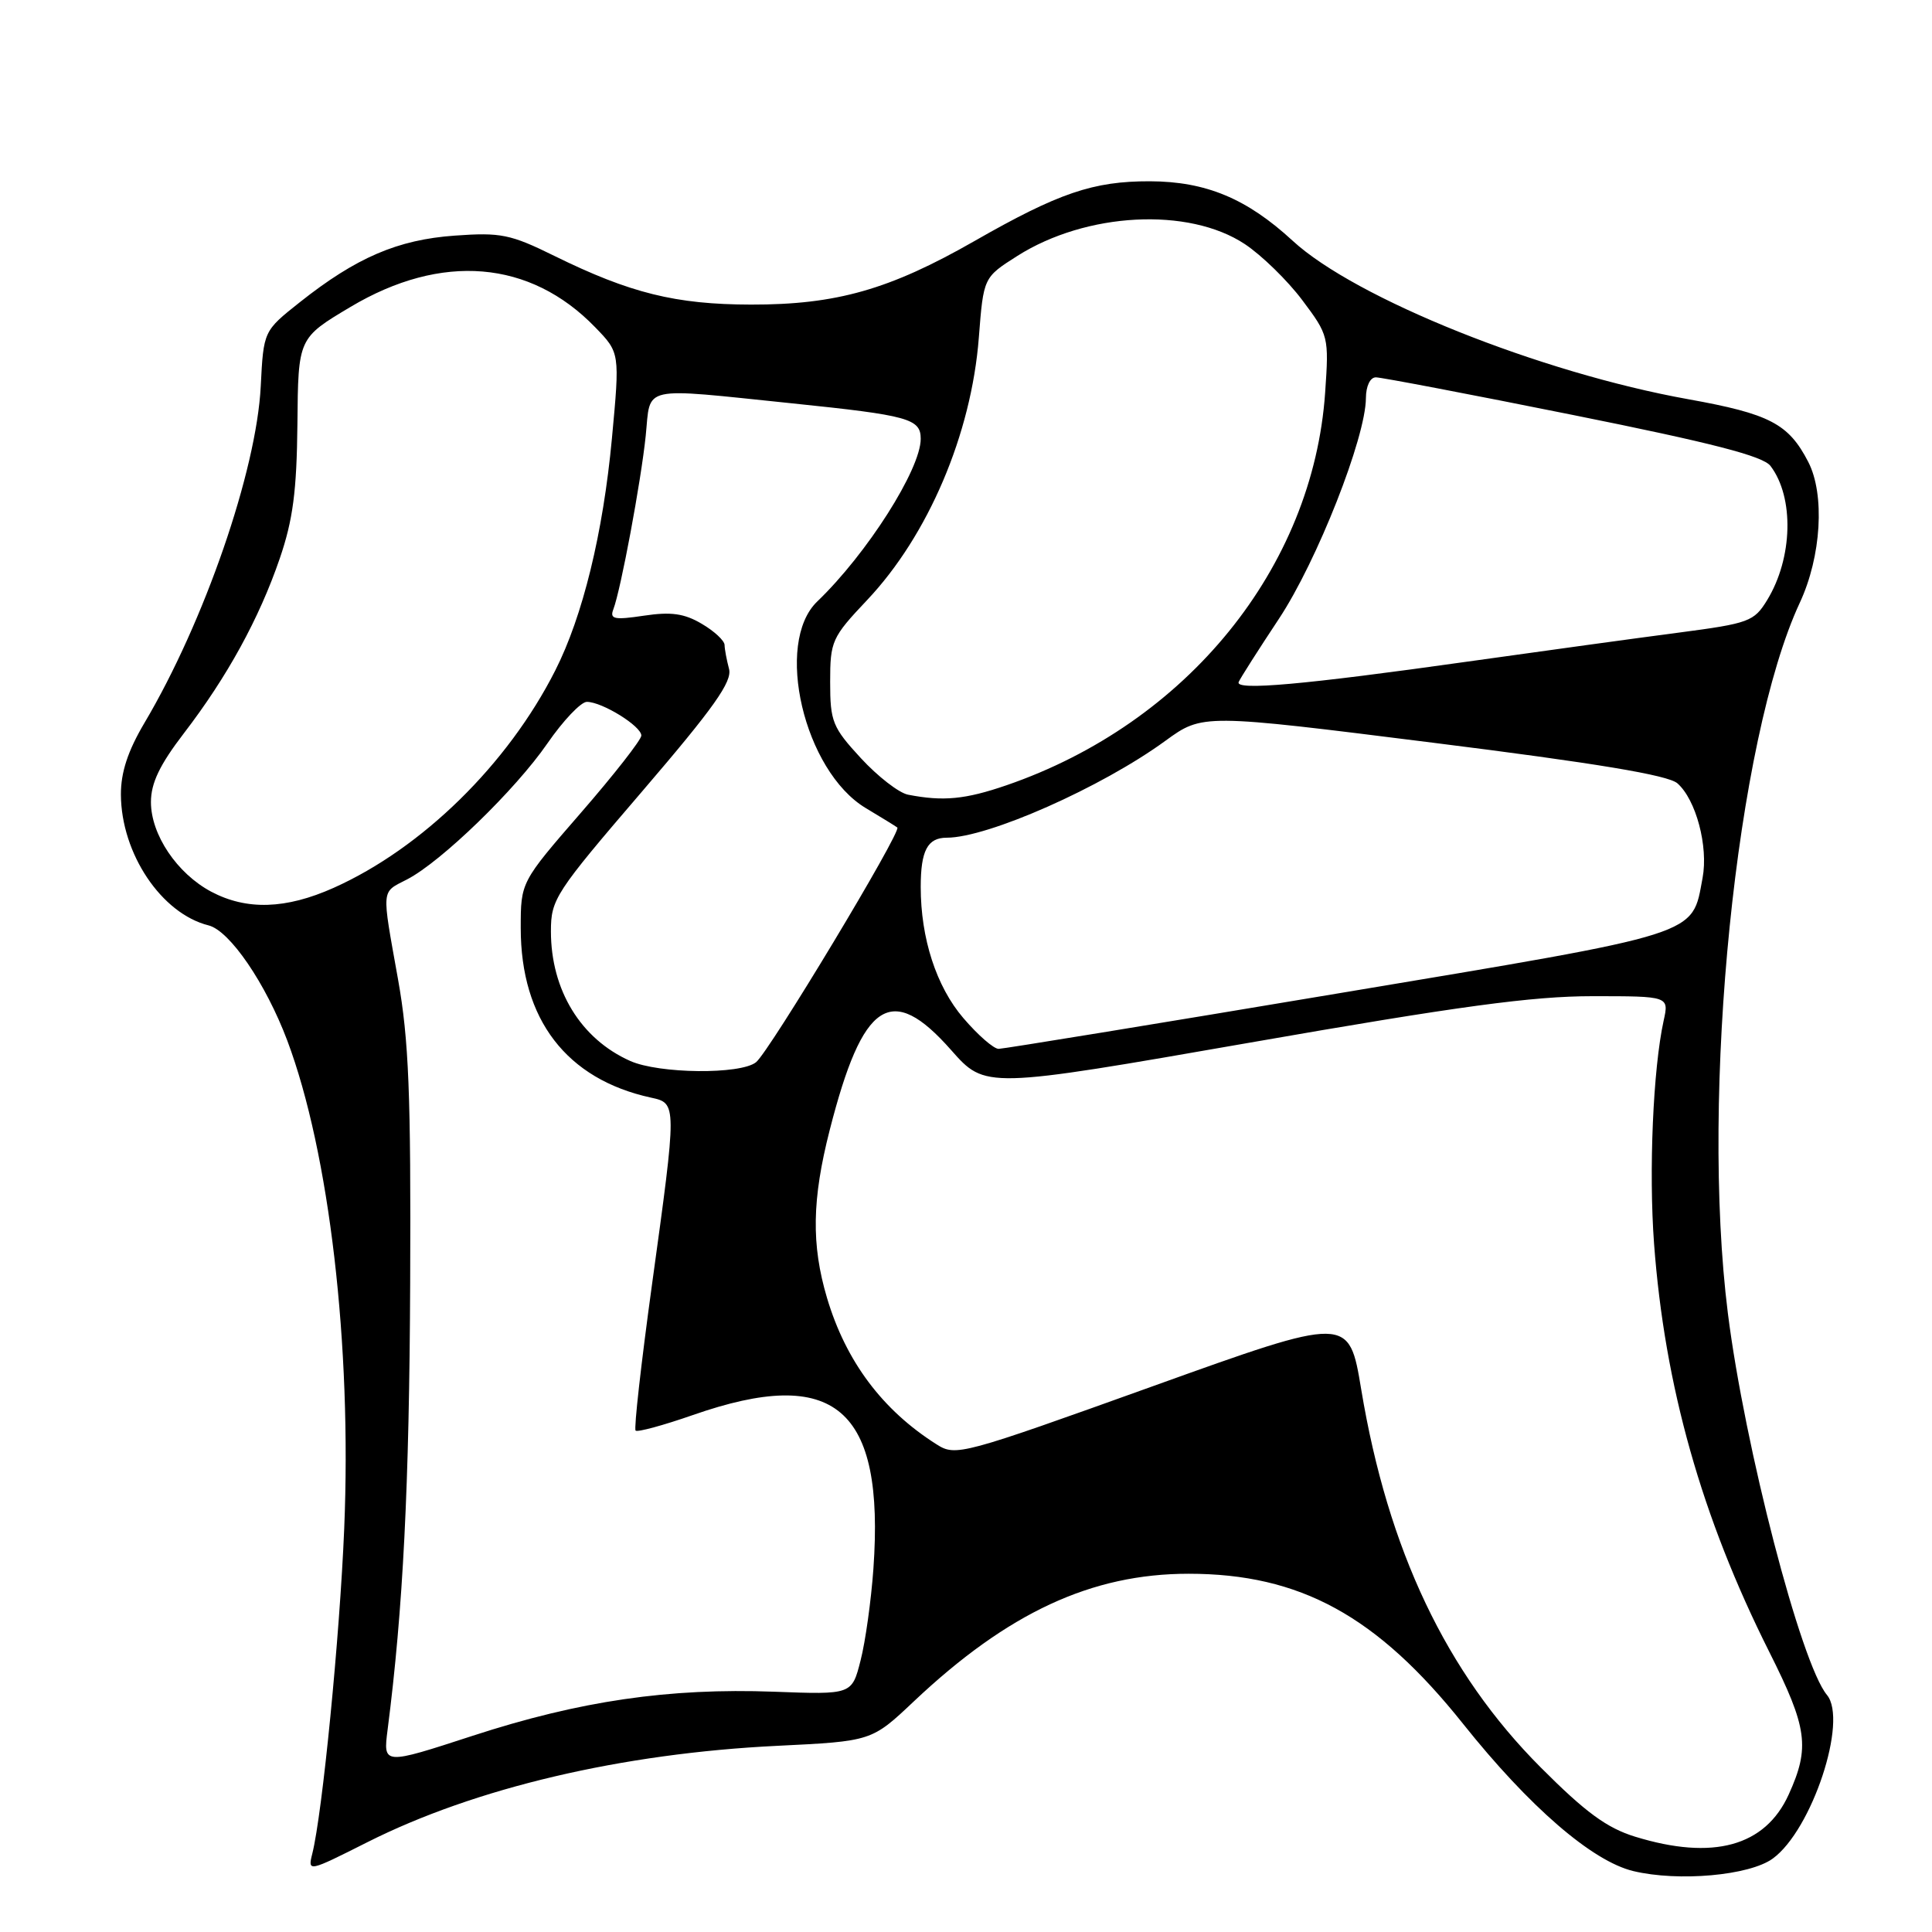 <?xml version="1.0" encoding="UTF-8" standalone="no"?>
<!DOCTYPE svg PUBLIC "-//W3C//DTD SVG 1.1//EN" "http://www.w3.org/Graphics/SVG/1.1/DTD/svg11.dtd" >
<svg xmlns="http://www.w3.org/2000/svg" xmlns:xlink="http://www.w3.org/1999/xlink" version="1.1" viewBox="0 0 256 256">
 <g >
 <path fill="currentColor"
d=" M 234.90 246.27 C 240.09 242.50 244.89 227.98 242.08 224.59 C 238.63 220.44 231.18 191.72 228.95 174.00 C 225.30 144.92 230.05 97.98 238.48 79.87 C 241.34 73.74 241.83 65.51 239.60 61.20 C 236.99 56.14 234.49 54.84 223.71 52.90 C 204.13 49.39 179.58 39.56 171.27 31.89 C 165.20 26.30 159.79 24.05 152.38 24.02 C 144.87 24.00 140.28 25.56 129.14 31.93 C 117.86 38.38 110.83 40.38 99.50 40.36 C 89.53 40.34 83.50 38.85 73.46 33.91 C 67.64 31.04 66.35 30.78 60.26 31.22 C 52.70 31.76 47.20 34.12 39.71 40.06 C 34.92 43.86 34.92 43.86 34.55 51.18 C 33.99 62.38 27.07 82.42 19.14 95.79 C 16.94 99.51 16.01 102.34 16.02 105.29 C 16.06 113.10 21.39 121.06 27.64 122.62 C 30.45 123.33 35.22 130.32 38.07 137.89 C 43.64 152.72 46.62 178.22 45.61 202.54 C 45.02 216.83 42.72 240.29 41.38 245.62 C 40.77 248.07 40.84 248.05 48.68 244.10 C 62.95 236.91 82.39 232.33 103.00 231.33 C 115.50 230.72 115.50 230.72 121.09 225.44 C 133.55 213.68 144.63 208.53 157.50 208.53 C 172.27 208.53 182.45 214.10 193.86 228.41 C 202.63 239.41 210.97 246.62 216.43 247.93 C 222.41 249.36 231.82 248.52 234.90 246.27 Z  M 216.66 243.37 C 212.92 242.22 210.08 240.14 204.15 234.19 C 191.63 221.65 183.91 205.38 180.37 184.12 C 178.75 174.34 178.75 174.34 152.73 183.69 C 127.40 192.79 126.64 193.00 124.11 191.39 C 116.91 186.84 112.08 180.37 109.58 171.97 C 107.49 164.92 107.59 158.94 109.94 149.74 C 114.32 132.59 118.08 130.12 126.03 139.14 C 130.56 144.27 130.56 144.27 165.70 138.14 C 193.23 133.33 203.05 132.00 211.00 132.00 C 221.16 132.00 221.16 132.00 220.44 135.25 C 219.04 141.63 218.46 155.17 219.17 164.78 C 220.57 183.65 225.47 201.03 234.43 218.87 C 239.50 228.96 239.85 231.53 237.01 237.79 C 233.89 244.65 226.99 246.55 216.66 243.37 Z  M 51.36 229.19 C 53.41 213.25 54.24 196.90 54.35 170.00 C 54.46 144.97 54.17 137.75 52.74 129.76 C 50.55 117.50 50.47 118.32 53.93 116.53 C 58.45 114.20 68.31 104.64 72.53 98.51 C 74.62 95.48 76.98 93.00 77.76 93.00 C 79.79 93.00 85.00 96.23 84.98 97.47 C 84.97 98.03 81.37 102.64 76.98 107.69 C 69.00 116.88 69.00 116.88 69.00 122.97 C 69.00 135.09 75.07 143.00 86.25 145.44 C 89.71 146.19 89.71 146.17 86.39 170.23 C 84.96 180.62 83.98 189.31 84.22 189.56 C 84.46 189.80 87.88 188.87 91.81 187.50 C 110.65 180.92 117.24 186.54 115.73 207.88 C 115.43 212.07 114.67 217.54 114.03 220.02 C 112.88 224.55 112.88 224.55 102.55 224.16 C 88.63 223.65 76.84 225.37 62.63 230.00 C 50.76 233.87 50.76 233.87 51.36 229.19 Z  M 83.50 140.58 C 76.95 137.66 73.00 131.19 73.00 123.41 C 73.00 119.15 73.55 118.31 85.09 104.86 C 94.60 93.77 97.05 90.31 96.60 88.63 C 96.29 87.46 96.02 86.03 96.01 85.47 C 96.01 84.90 94.65 83.63 92.99 82.66 C 90.68 81.29 88.92 81.04 85.33 81.58 C 81.39 82.17 80.77 82.04 81.27 80.74 C 82.26 78.15 84.93 63.83 85.56 57.75 C 86.25 50.99 84.61 51.35 105.00 53.45 C 120.41 55.04 122.00 55.48 122.00 58.15 C 122.00 62.18 114.88 73.38 108.29 79.70 C 102.56 85.21 106.53 102.15 114.71 107.07 C 116.80 108.32 118.68 109.48 118.90 109.65 C 119.52 110.13 101.93 139.35 100.18 140.75 C 98.12 142.40 87.32 142.29 83.50 140.58 Z  M 127.64 134.89 C 124.07 130.72 122.00 124.35 122.00 117.53 C 122.00 112.71 122.90 111.00 125.45 111.00 C 130.90 111.00 145.98 104.32 154.42 98.16 C 159.35 94.58 159.35 94.58 189.92 98.42 C 211.56 101.13 221.01 102.71 222.26 103.79 C 224.73 105.95 226.38 112.16 225.60 116.33 C 224.15 124.05 225.82 123.52 177.43 131.61 C 153.27 135.66 132.97 138.97 132.33 138.98 C 131.68 138.99 129.57 137.15 127.64 134.89 Z  M 27.98 118.15 C 23.46 115.74 20.00 110.60 20.00 106.28 C 20.00 103.76 21.17 101.33 24.36 97.17 C 30.10 89.69 34.34 81.97 37.07 74.00 C 38.82 68.89 39.32 65.08 39.41 56.15 C 39.51 44.80 39.51 44.80 46.44 40.67 C 58.51 33.48 70.23 34.45 78.86 43.36 C 82.14 46.74 82.14 46.74 81.08 58.12 C 79.91 70.64 77.22 81.66 73.57 88.85 C 67.28 101.28 55.94 112.39 44.22 117.64 C 37.87 120.48 32.68 120.64 27.98 118.15 Z  M 120.32 105.30 C 119.12 105.07 116.31 102.89 114.07 100.46 C 110.31 96.38 110.00 95.62 110.00 90.37 C 110.00 84.95 110.22 84.46 114.89 79.52 C 122.99 70.95 128.71 57.52 129.70 44.74 C 130.32 36.76 130.32 36.76 134.79 33.92 C 143.93 28.12 157.49 27.41 164.94 32.34 C 167.17 33.82 170.60 37.16 172.55 39.76 C 176.05 44.42 176.10 44.62 175.59 52.00 C 173.99 75.23 157.28 95.82 133.37 104.05 C 127.90 105.93 124.98 106.21 120.32 105.30 Z  M 164.13 90.37 C 164.33 89.89 166.73 86.12 169.46 82.00 C 174.51 74.38 180.97 57.97 180.99 52.75 C 181.00 51.16 181.55 50.00 182.31 50.00 C 183.03 50.00 194.78 52.24 208.44 54.99 C 226.85 58.69 233.61 60.43 234.60 61.74 C 237.76 65.90 237.56 73.94 234.16 79.51 C 232.42 82.36 231.76 82.60 222.41 83.83 C 216.96 84.54 204.40 86.27 194.50 87.66 C 172.74 90.73 163.62 91.54 164.13 90.37 Z "/>
</g>
</svg>
